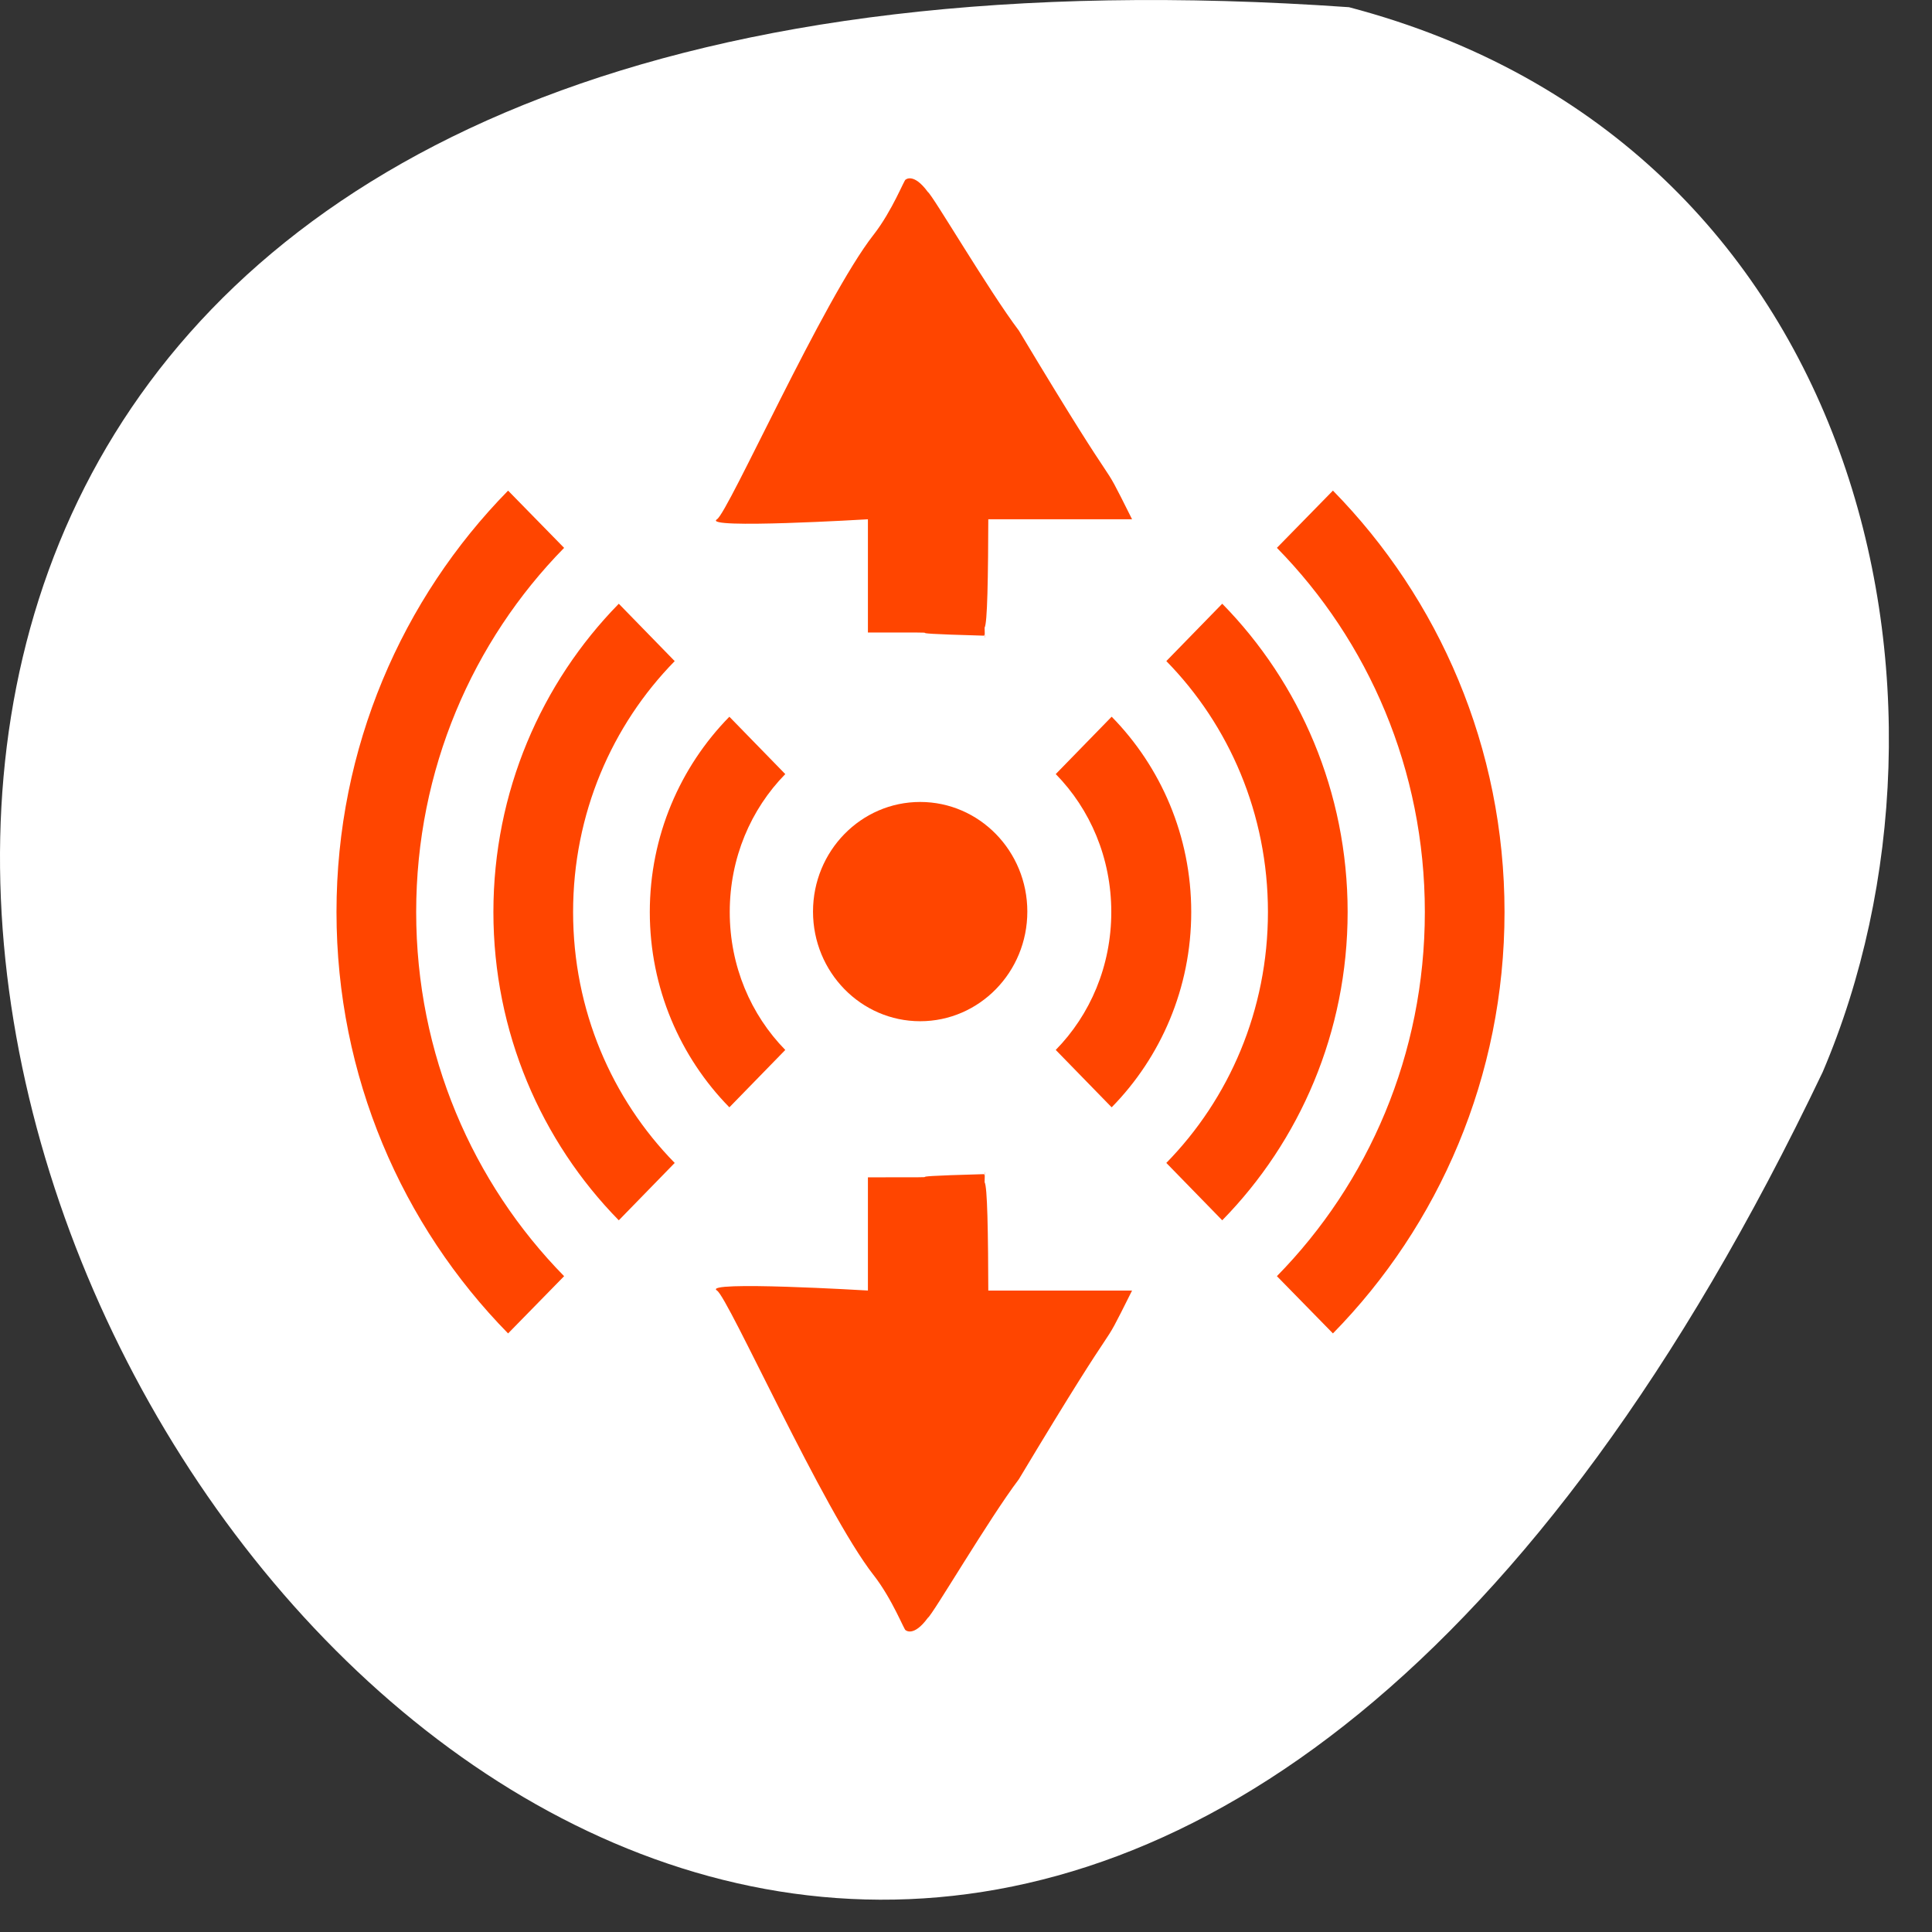 <svg xmlns="http://www.w3.org/2000/svg" viewBox="0 0 256 256"><rect x="0" y="0" width="256" height="256" fill="#333333" stroke="none"/><g transform="translate(0 -796.36)"><g transform="translate(-2.86 -2.856)" style="color:#000"><path d="m 181.61 800.17 c -359.94 -25.21 -90.14 461.72 62.768 141.09 21.08 -49.41 5.674 -123.08 -62.768 -141.09 z" style="fill:#fff"/><g transform="matrix(1.056 0 0 1.079 -10.02 -41.477)" style="fill:#ff4500"><path transform="matrix(0.77 0 0 0.771 29.1 792.4)" d="m 145.46 128 c 0 9.644 -7.818 17.462 -17.462 17.462 -9.644 0 -17.462 -7.818 -17.462 -17.462 0 -9.644 7.818 -17.462 17.462 -17.462 9.644 0 17.462 7.818 17.462 17.462 z"/><path d="m 54.42,891.14 c 0,20.19 8.243,38.494 21.531,51.75 l 7.03,-7.03 C 71.516,924.429 64.418,908.63 64.418,891.141 c 0,-17.489 7.098,-33.29 18.563,-44.719 l -7.03,-7.03 c -13.289,13.256 -21.531,31.56 -21.531,51.75 z m 19.688,0 c 0,14.756 6.01,28.15 15.719,37.844 h 0.031 l 7,-7.03 c -7.88,-7.869 -12.75,-18.757 -12.75,-30.813 0,-12.06 4.87,-22.944 12.75,-30.813 l -7,-7.03 c -0.005,0.005 -0.026,-0.005 -0.031,0 -9.704,9.694 -15.719,23.09 -15.719,37.844 z m 19.625,0 c 0,9.339 3.815,17.827 9.969,23.969 h 0.031 l 7,-7.03 c -4.322,-4.317 -6.969,-10.299 -6.969,-16.938 0,-6.639 2.646,-12.621 6.969,-16.938 l -7,-7.03 c -0.005,0.005 -0.026,-0.005 -0.031,0 -6.154,6.142 -9.969,14.63 -9.969,23.969 z m 50.938,16.938 7,7.03 c 0.005,-0.005 0.026,0.005 0.031,0 6.154,-6.142 9.969,-14.63 9.969,-23.969 0,-9.339 -3.815,-17.827 -9.969,-23.969 -0.005,-0.005 -0.026,0.005 -0.031,0 l -7,7.03 c 4.322,4.317 6.969,10.299 6.969,16.938 0,6.639 -2.646,12.621 -6.969,16.938 z m 13.875,13.875 7,7.03 h 0.031 c 9.704,-9.694 15.719,-23.09 15.719,-37.844 0,-14.756 -6.01,-28.15 -15.719,-37.844 -0.005,-0.005 -0.026,0.005 -0.031,0 l -7,7.03 c 7.88,7.869 12.75,18.757 12.75,30.813 0,12.06 -4.87,22.944 -12.75,30.813 z m 13.875,13.906 7.03,7.03 c 13.289,-13.256 21.531,-31.56 21.531,-51.75 0,-20.19 -8.243,-38.494 -21.531,-51.75 l -7.03,7.03 c 11.465,11.431 18.563,27.23 18.563,44.719 0,17.489 -7.098,33.29 -18.563,44.719 z"/></g></g><g style="fill:#ff4500"><path d="m 115.74 1005.05 c -6.662 -8.55 -19.215 -36.73 -20.737 -37.688 c -2.113 -1.33 20 0 20 0 v -15 c 15 0 0 0 15.395 -0.422 0.173 0.414 0.033 0.251 0.067 -0.161 0.053 -0.655 0.001 1.23 0.001 1.23 0.36 0.618 0.469 6.03 0.498 16.09 l -0.961 -1.733 h 20 c -5 10 0 0 -15 25 -3.968 5.242 -11.468 18.03 -12.06 18.366 -0.345 0.196 -0.499 -0.517 -0.502 -2.322 -0.002 -1.433 0.502 2.322 0.502 2.322 -1.898 2.597 -2.941 1.634 -2.941 1.634 -0.152 0.099 -1.727 -4.068 -4.258 -7.316 z"/><path d="m 115.74 827.48 c -6.662 8.55 -19.215 36.73 -20.737 37.688 -2.113 1.33 20 0 20 0 v 15 c 15 0 0 0 15.395 0.422 0.173 -0.414 0.033 -0.251 0.067 0.161 0.053 0.655 0.001 -1.23 0.001 -1.23 0.36 -0.618 0.469 -6.03 0.498 -16.09 l -0.961 1.733 h 20 c -5 -10 0 0 -15 -25 -3.968 -5.242 -11.468 -18.03 -12.06 -18.366 -0.345 -0.196 -0.499 0.517 -0.502 2.322 -0.002 1.433 0.502 -2.322 0.502 -2.322 -1.898 -2.597 -2.941 -1.634 -2.941 -1.634 -0.152 -0.099 -1.727 4.068 -4.258 7.316 z"/></g></g></svg>